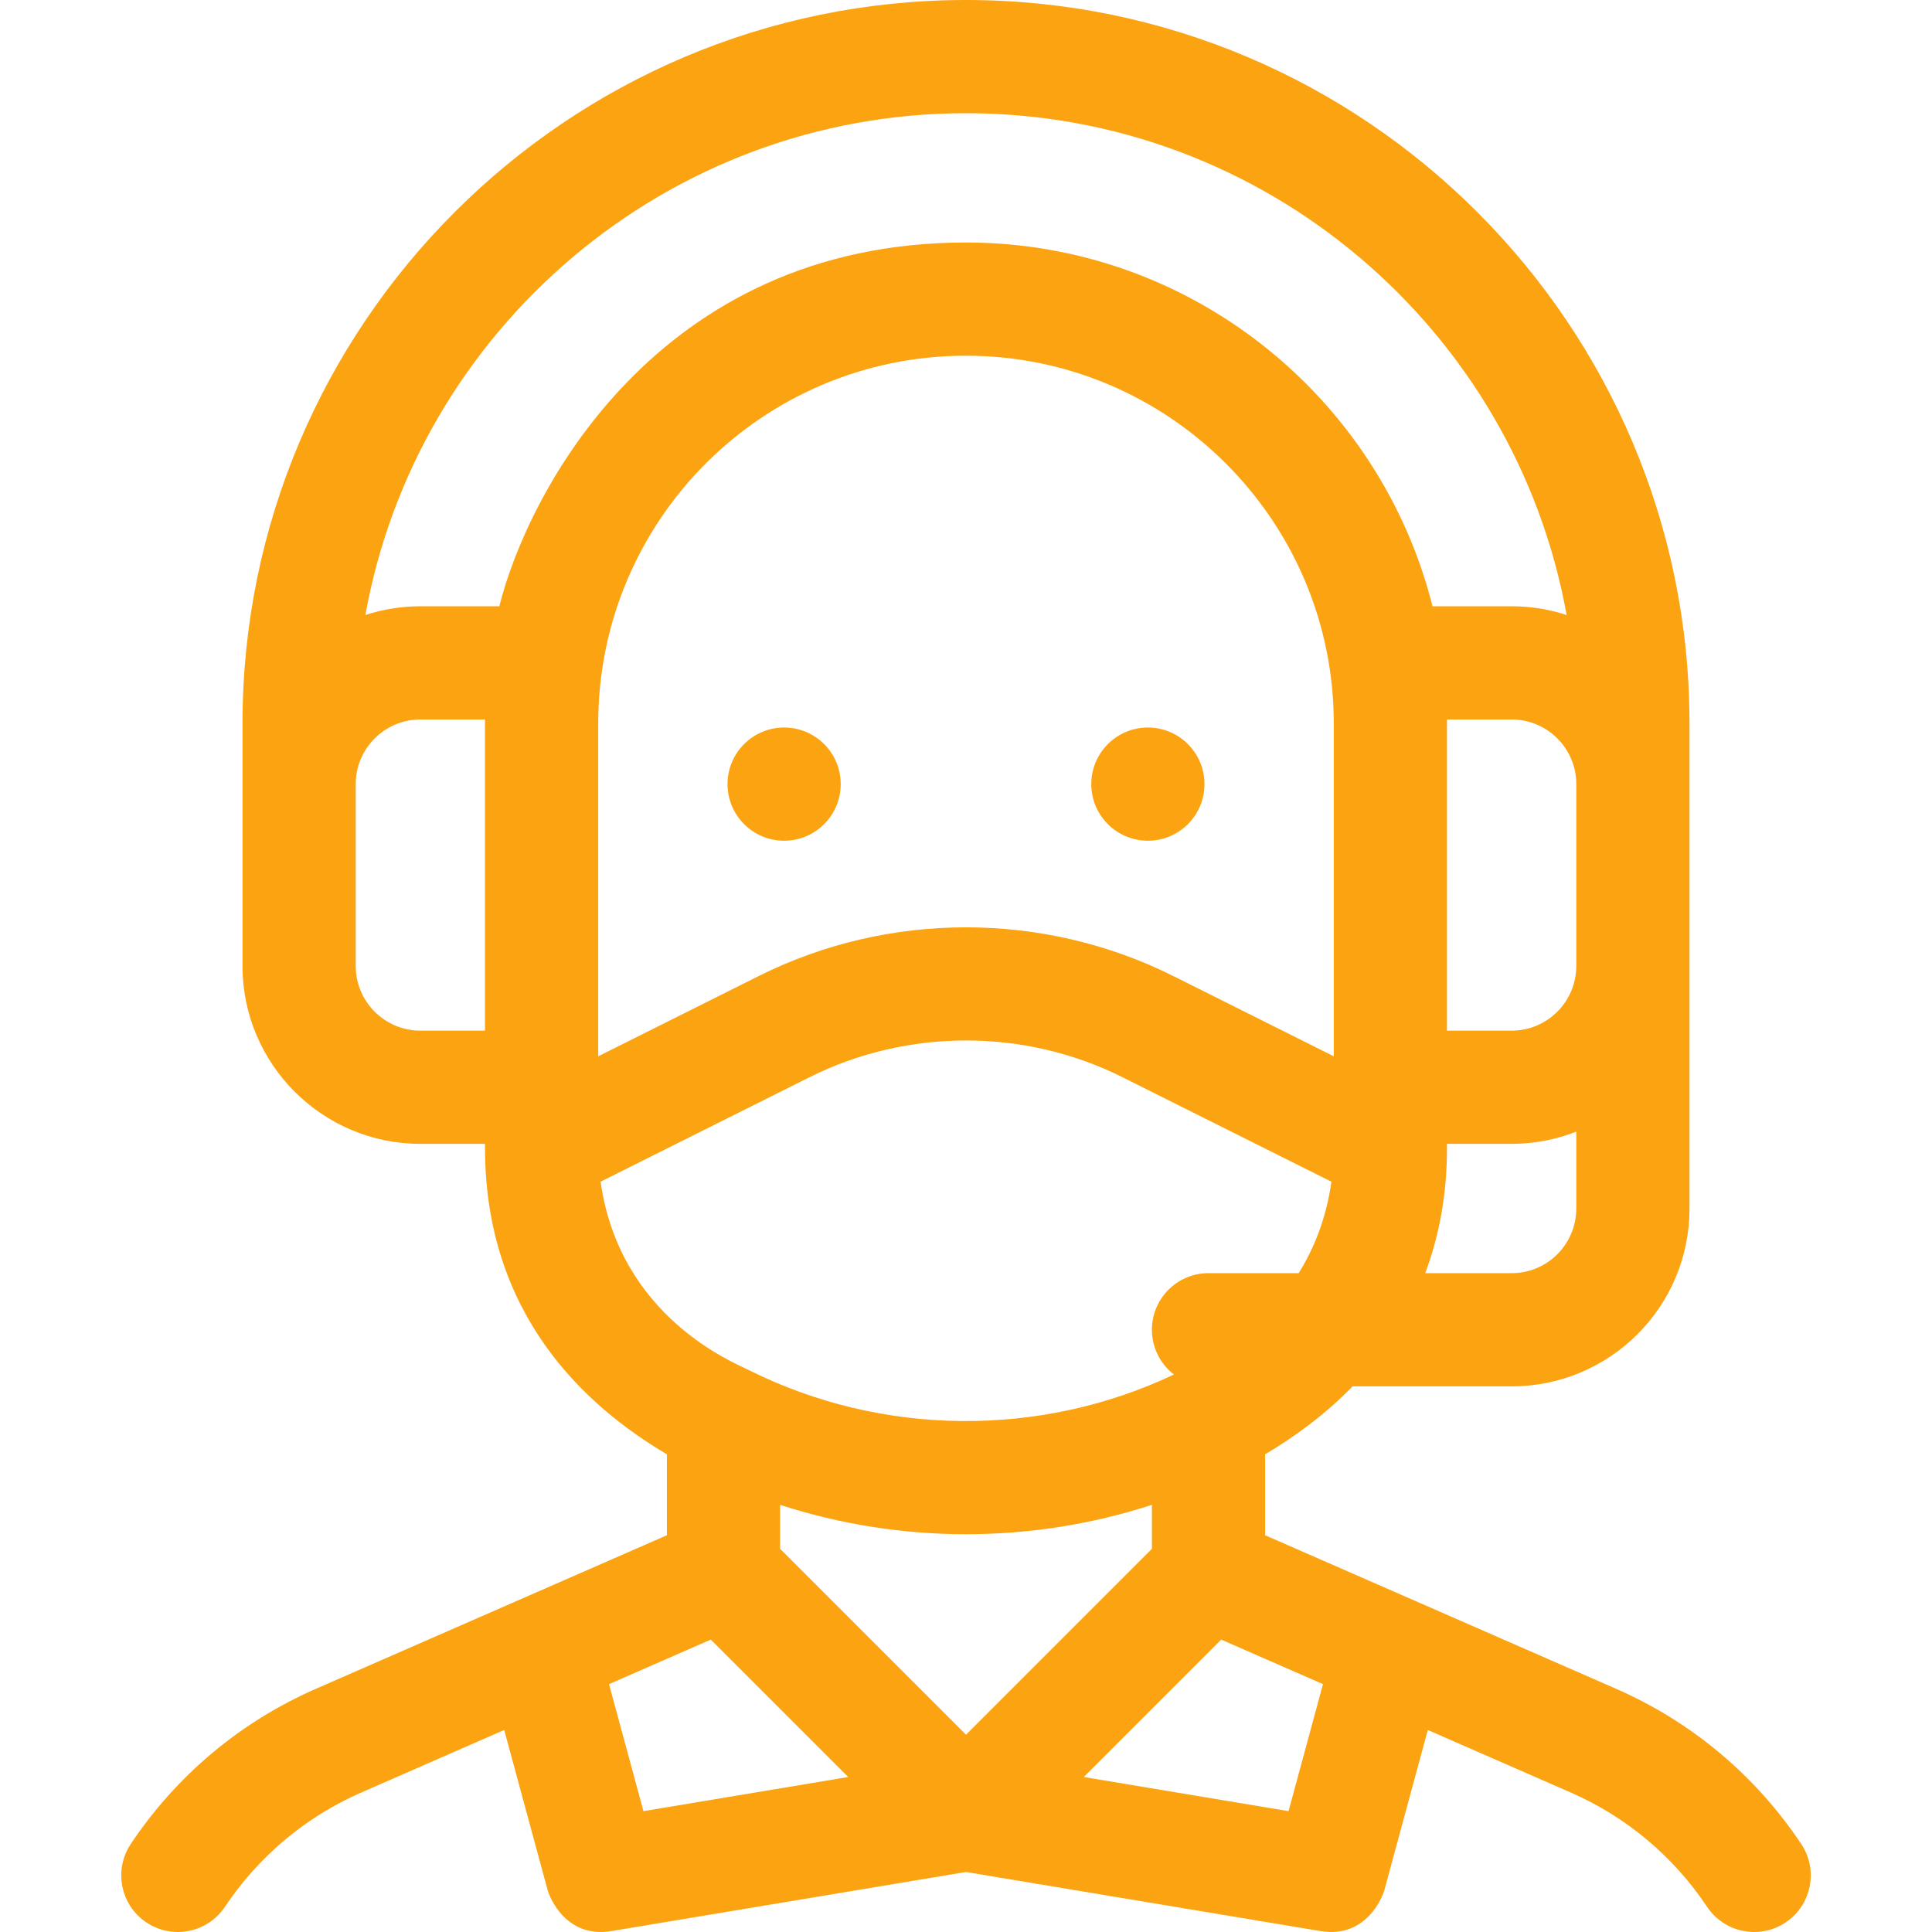 <svg id="Layer_1" enable-background="new 0 0 512 512" fill="#fca311" height="512" viewBox="0 0 512 512" width="512" xmlns="http://www.w3.org/2000/svg"><g><path d="m477.347 488.678c-12.113-18.169-29.082-32.392-49.073-41.131l-93.007-40.692v-21.455c7.571-4.475 15.748-10.35 23.184-18h42.149c25.822 0 47.134-20.868 47.134-47.133v-128.534c-.001-105.722-86.012-191.733-191.734-191.733s-191.733 86.011-191.733 191.733v64.267c0 25.989 21.144 47.133 47.133 47.133h17.133v1.067c0 44.275 26.627 68.467 48.2 81.203v21.451l-93.007 40.692c-19.991 8.739-36.96 22.962-49.073 41.131-4.596 6.893-2.733 16.206 4.16 20.802 6.894 4.594 16.206 2.733 20.801-4.161 8.92-13.379 21.413-23.851 36.134-30.286l37.871-16.569 11.504 42.421c.53 1.955 4.9 12.879 16.943 10.87l93.934-15.656 93.934 15.656c12.042 2.01 16.413-8.915 16.943-10.87l11.504-42.421 37.871 16.569c14.721 6.435 27.214 16.907 36.134 30.286 4.595 6.894 13.908 8.754 20.801 4.161 6.893-4.595 8.756-13.908 4.16-20.801zm-59.614-168.411c0 9.336-7.548 17.133-17.134 17.133h-22.909c3.603-9.567 5.776-20.564 5.776-33.2v-1.067h17.134c6.044 0 11.819-1.156 17.134-3.238v20.372zm0-64.267c0 9.447-7.687 17.133-17.134 17.133h-17.133v-82.467h17.134c9.447 0 17.134 7.686 17.134 17.133v48.201zm-289.2 17.133h-17.133c-9.447 0-17.133-7.686-17.133-17.133v-48.2c0-9.447 7.686-17.133 17.133-17.133h17.133zm3.792-112.466h-20.925c-5.085 0-9.98.82-14.572 2.316 13.603-75.513 79.802-132.983 159.172-132.983s145.569 57.47 159.172 132.983c-4.592-1.497-9.487-2.317-14.573-2.317h-20.969c-13.906-55.319-64.058-96.4-123.631-96.4-81.918.001-116.194 66.399-123.674 96.401zm26.208 31.066c0-53.813 43.546-97.467 97.467-97.467 53.743 0 97.467 43.724 97.467 97.467v88.196l-42.557-21.278c-17.193-8.599-36.049-12.897-54.911-12.897-18.856 0-37.719 4.3-54.908 12.896l-42.559 21.279v-88.196zm.627 121.424 55.349-27.675c25.98-12.993 57.001-12.993 82.983.001l55.348 27.674c-1.376 9.754-4.618 17.735-8.681 24.243h-23.892c-8.284 0-15 6.716-15 15 0 4.833 2.295 9.12 5.844 11.863-35.531 16.822-77.439 16.435-112.668-1.178-4.052-2.027-34.224-14.074-39.283-49.928zm11.364 166.815-9.128-33.66 26.97-11.8 36.417 36.417zm36.209-69.52v-11.651c15.964 5.184 32.614 7.78 49.266 7.78 16.651 0 33.302-2.596 49.267-7.781v11.651l-49.266 49.268zm134.744 69.52-54.26-9.043 36.417-36.417 26.971 11.8z"/><circle cx="207.8" cy="207.8" r="15"/><circle cx="304.2" cy="207.8" r="15"/></g></svg>